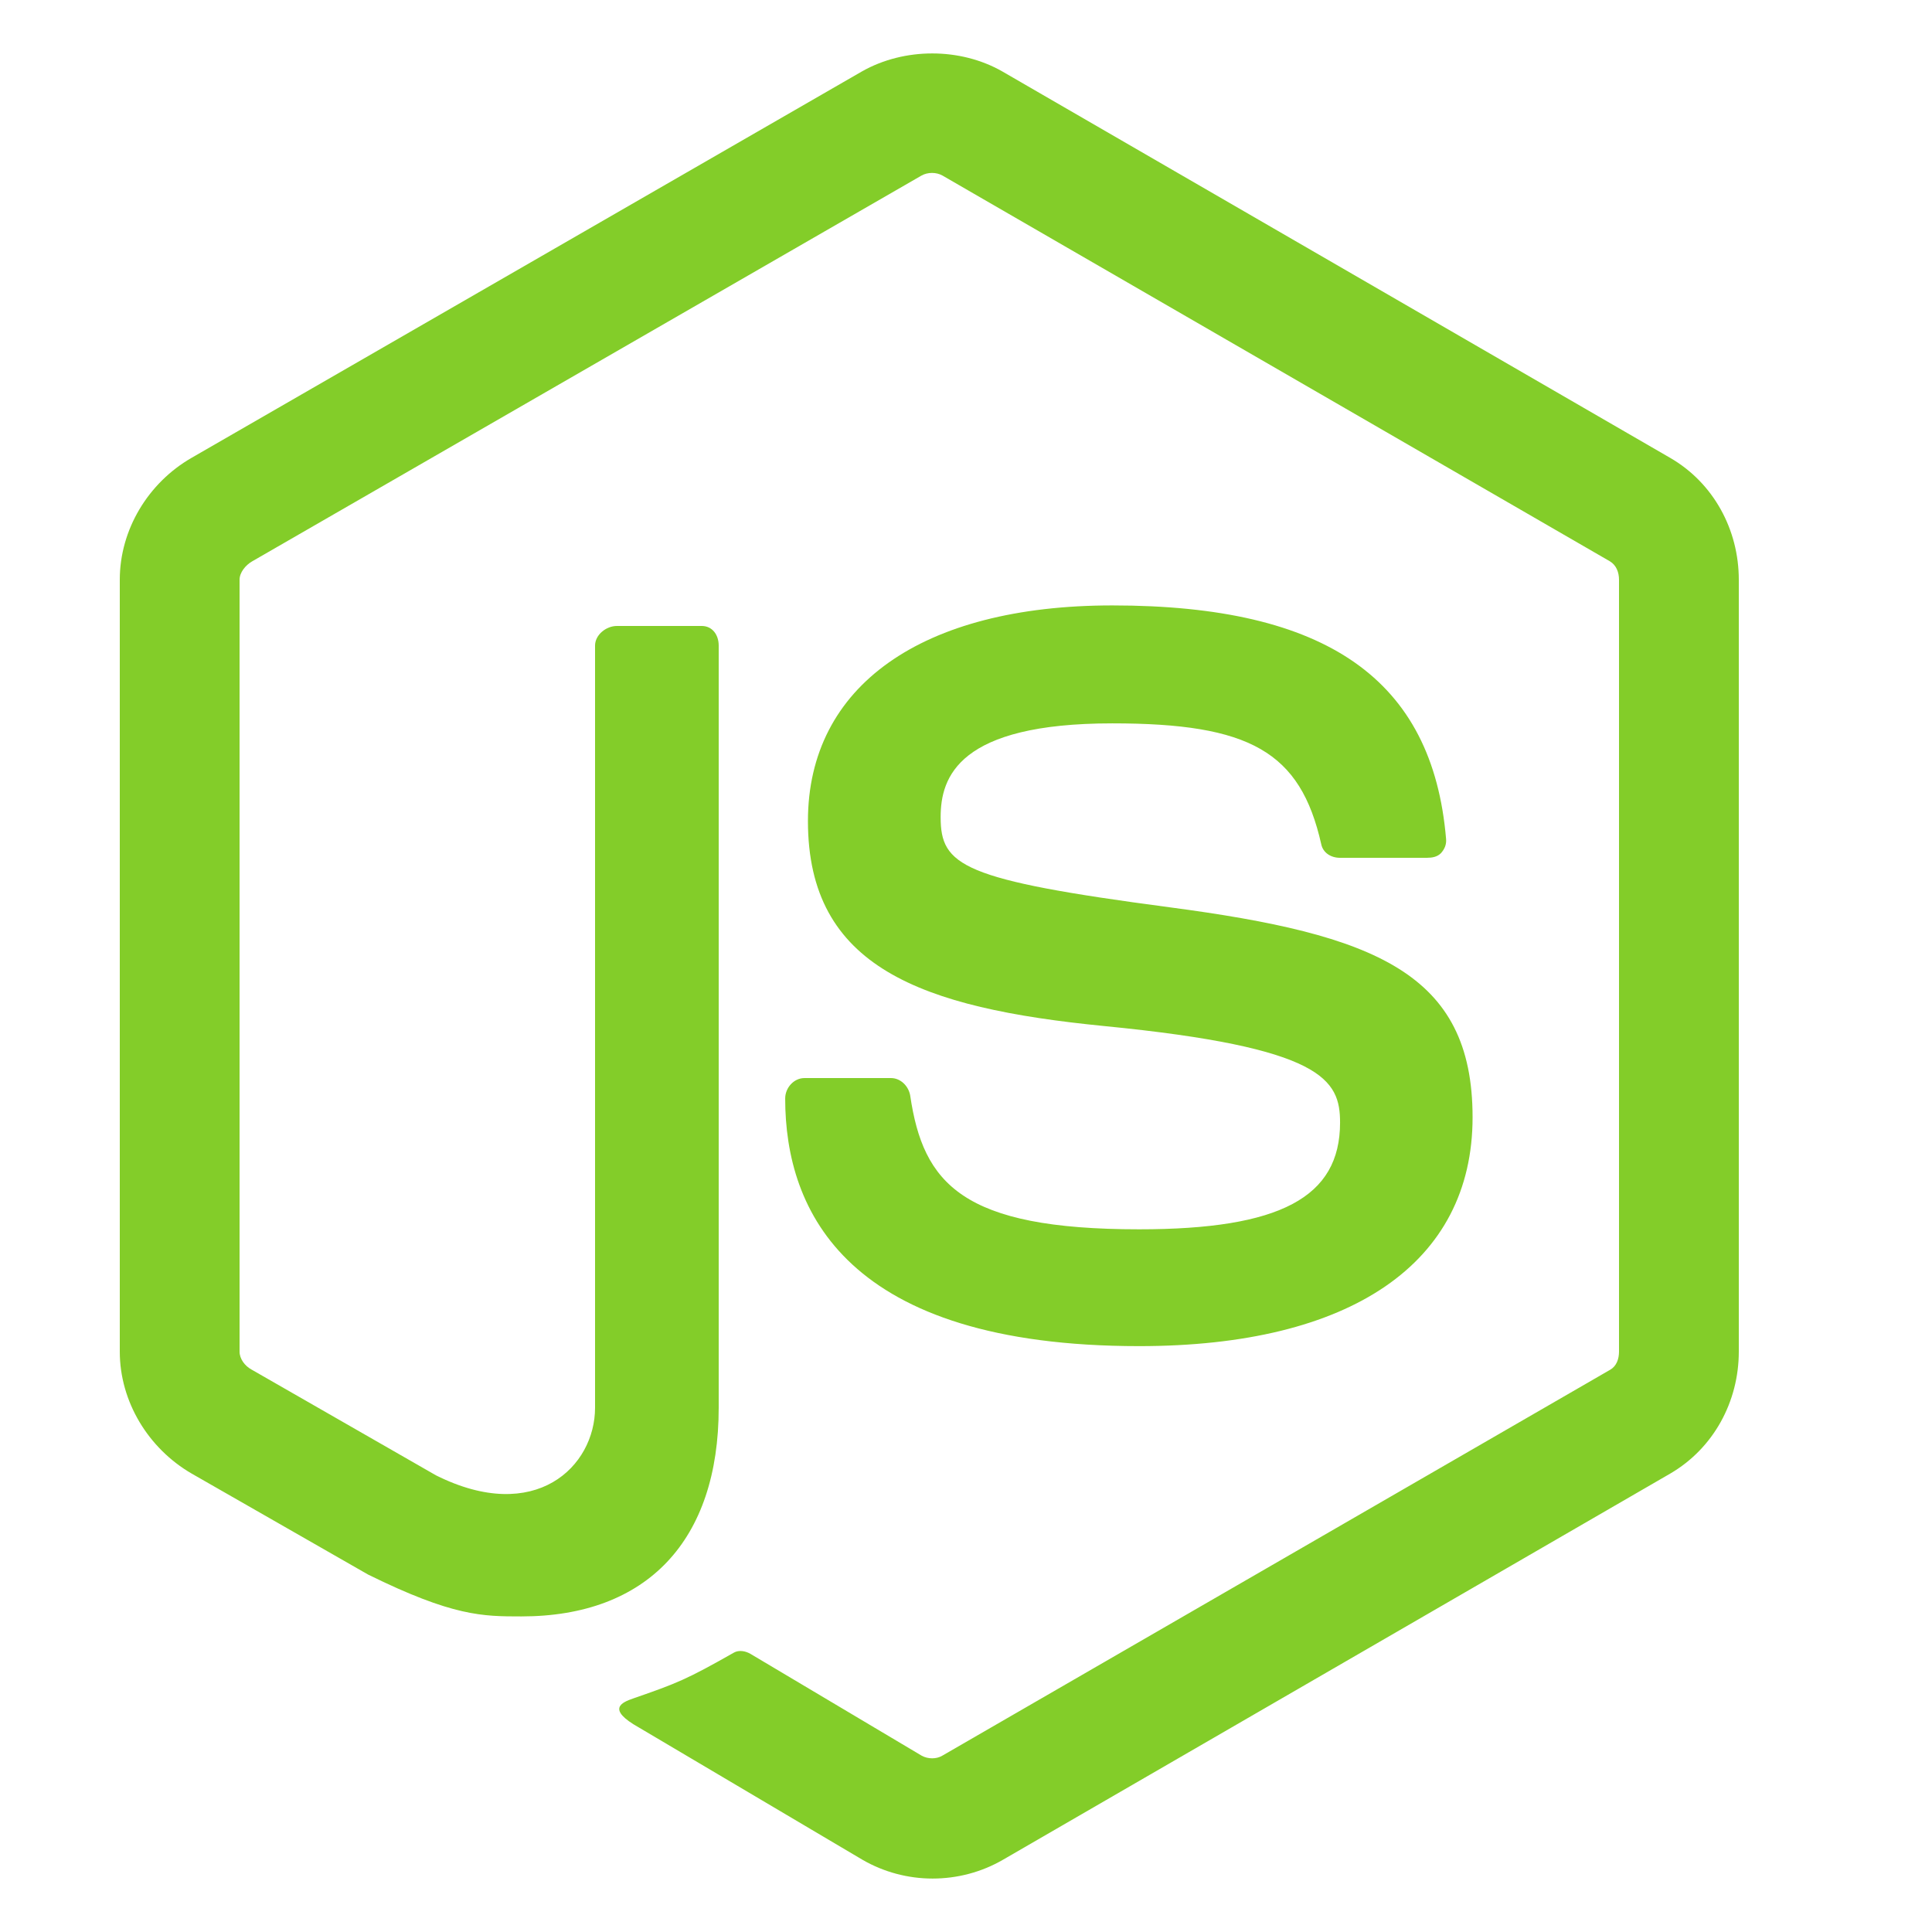 <?xml version="1.0" encoding="utf-8"?>
<!-- Generator: Adobe Illustrator 16.0.0, SVG Export Plug-In . SVG Version: 6.00 Build 0)  -->
<!DOCTYPE svg PUBLIC "-//W3C//DTD SVG 1.1//EN" "http://www.w3.org/Graphics/SVG/1.1/DTD/svg11.dtd">
<svg version="1.1" id="Layer_1" xmlns="http://www.w3.org/2000/svg" xmlns:xlink="http://www.w3.org/1999/xlink" x="0px" y="0px"
	 width="500px" height="500px" viewBox="0 0 500 500" enable-background="new 0 0 500 500" xml:space="preserve">
<g>
	<path fill="#83CD29" d="M432.236,118.493L259.363,18.469c-10.866-6.186-25.318-6.186-36.266,0L49.572,118.493
		C38.363,124.941,31,137.061,31,150.03v199.769c0,12.969,7.415,25.089,18.625,31.576l45.637,26.122
		c21.98,10.832,29.672,10.832,39.673,10.832c32.552,0,51.065-19.683,51.065-54.018V167.083c0-2.785-1.65-5.083-4.388-5.083h-21.964
		c-2.78,0-5.648,2.298-5.648,5.083v197.228c0,15.222-15.447,30.366-41.174,17.502l-47.766-27.392
		c-1.654-0.905-3.061-2.714-3.061-4.623V150.03c0-1.886,1.565-3.773,3.235-4.739l173.231-99.845c1.621-0.921,3.854-0.921,5.469,0
		l172.707,99.823c1.643,0.987,2.357,2.819,2.357,4.761v199.769c0,1.909-0.652,3.763-2.271,4.684l-172.896,99.907
		c-1.478,0.882-3.651,0.882-5.271,0l-44.336-26.367c-1.332-0.771-3.002-1.048-4.278-0.333c-12.286,6.966-14.599,7.887-26.125,11.887
		c-2.837,0.988-7.042,2.703,1.581,7.531l57.796,34.195c5.532,3.207,11.82,4.867,18.147,4.867c6.415,0,12.691-1.66,18.225-4.867
		l172.666-99.929c11.21-6.532,17.764-18.607,17.764-31.576V150.03C450,137.061,443.446,124.975,432.236,118.493z"/>
	<path fill="#83CD29" d="M294.821,318.145c-45.805,0-55.894-11.811-59.257-34.587c-0.395-2.452-2.475-4.558-4.973-4.558h-22.387
		c-2.77,0-4.999,2.532-4.999,5.29c0,29.163,15.854,64.086,91.615,64.086c54.839,0,86.282-21.514,86.282-59.228
		c0-37.393-25.261-47.309-78.445-54.347c-53.759-7.108-59.219-10.746-59.219-23.343c0-10.383,4.623-24.253,44.428-24.253
		c35.566,0,48.674,7.292,54.068,31.266c0.467,2.253,2.525,3.528,4.85,3.528h22.476c1.382,0,2.703-0.228,3.673-1.216
		c0.939-1.065,1.434-2.232,1.311-3.659c-3.484-41.287-30.91-60.442-86.377-60.442c-49.34,0-78.773,20.875-78.773,55.802
		c0,37.886,29.285,48.376,76.648,53.055c56.66,5.554,61.066,13.847,61.066,24.995C346.809,309.891,331.27,318.145,294.821,318.145z"
		/>
</g>
</svg>
